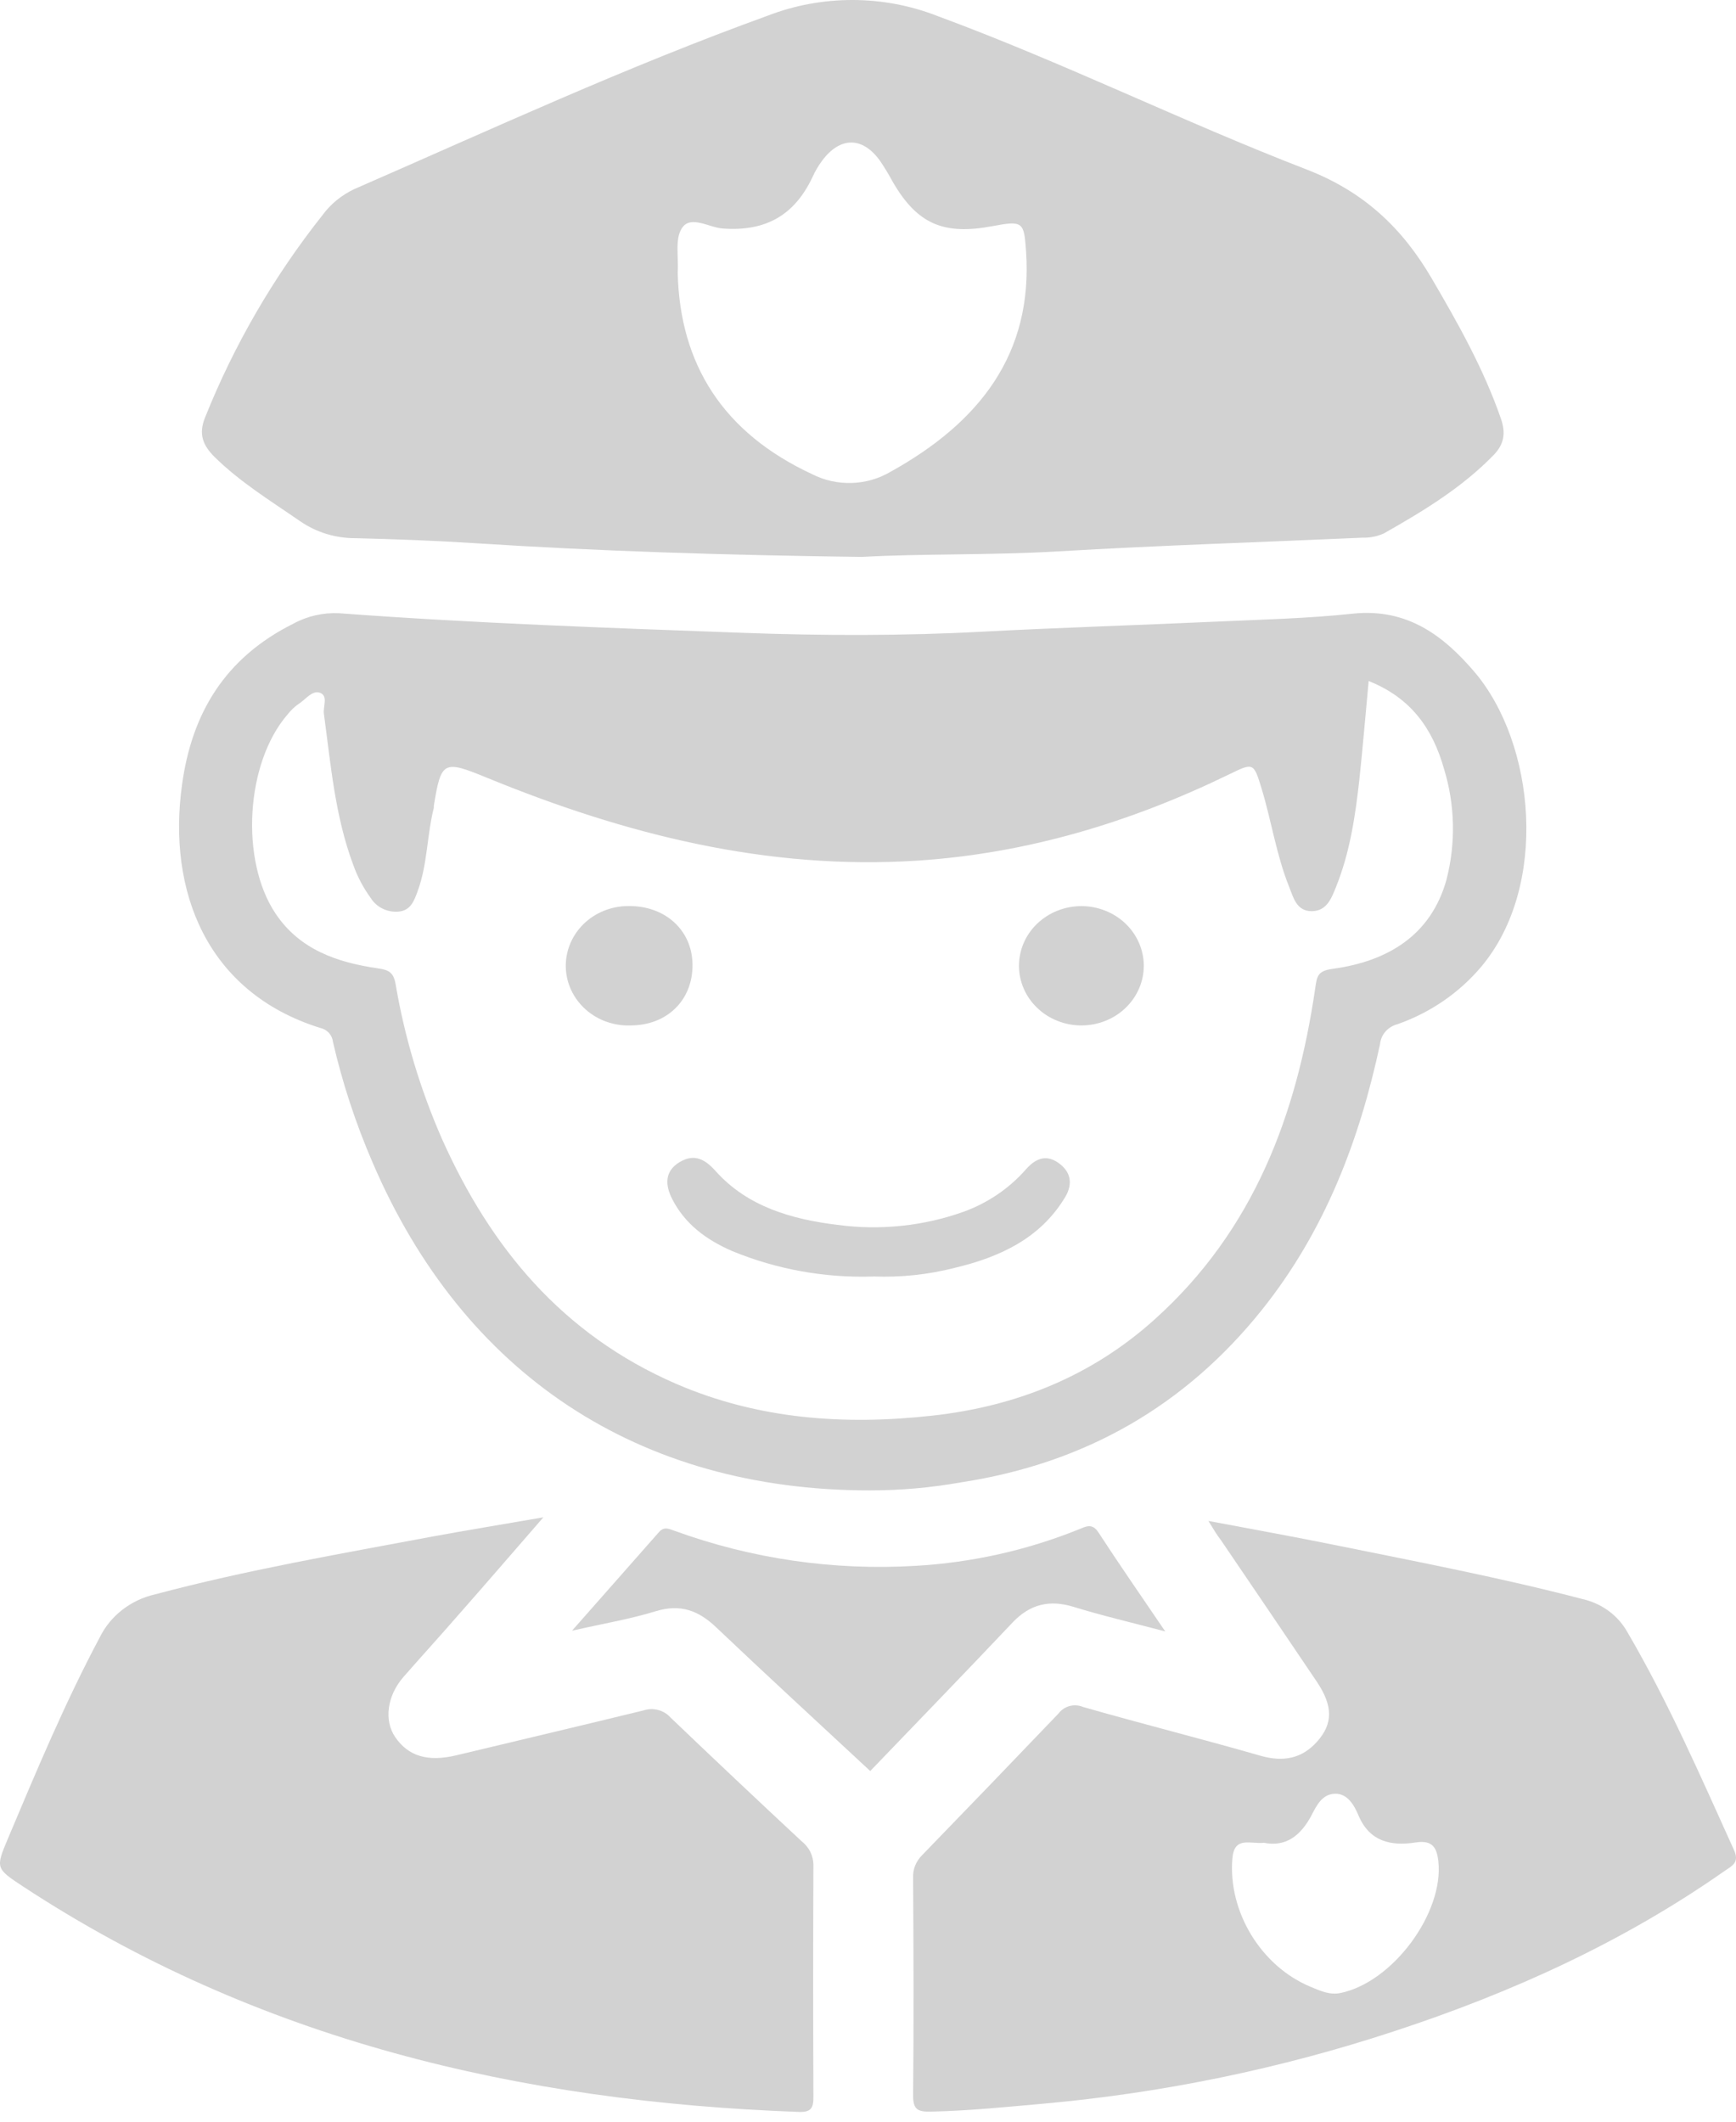 <svg width="45" height="55" viewBox="0 0 45 55" fill="none" xmlns="http://www.w3.org/2000/svg">
<path d="M22.34 14.437C18.824 14.391 15.55 14.291 12.28 14.079C11.255 14.014 10.237 13.976 9.215 13.951C8.702 13.954 8.201 13.801 7.785 13.515C7.024 12.989 6.222 12.498 5.56 11.844C5.256 11.543 5.144 11.249 5.314 10.826C6.066 8.944 7.094 7.173 8.367 5.567C8.576 5.285 8.856 5.057 9.18 4.904C12.727 3.356 16.241 1.73 19.899 0.407C21.314 -0.139 22.896 -0.136 24.308 0.418C27.551 1.615 30.64 3.145 33.855 4.388C35.365 4.969 36.352 5.92 37.108 7.21C37.796 8.385 38.461 9.566 38.906 10.852C39.037 11.229 38.988 11.517 38.719 11.794C37.9 12.639 36.895 13.248 35.87 13.829C35.698 13.906 35.511 13.943 35.321 13.938C32.693 14.056 30.061 14.137 27.435 14.293C25.661 14.397 23.874 14.349 22.34 14.437ZM17.567 7.068C17.623 9.454 18.752 11.222 21.048 12.29C21.364 12.452 21.72 12.531 22.079 12.52C22.438 12.509 22.787 12.407 23.091 12.226C25.389 10.951 26.781 9.174 26.597 6.511C26.544 5.75 26.517 5.714 25.723 5.863C24.452 6.102 23.776 5.802 23.146 4.722C23.044 4.532 22.932 4.346 22.81 4.166C22.354 3.536 21.778 3.539 21.31 4.166C21.212 4.298 21.129 4.44 21.062 4.589C20.606 5.559 19.868 6.011 18.727 5.923C18.375 5.895 17.902 5.573 17.679 5.91C17.489 6.193 17.594 6.649 17.567 7.068Z" fill="#D2D2D2"/>
<path d="M22.541 38.635C16.546 38.635 12.01 35.622 9.656 30.131C9.22 29.12 8.876 28.075 8.63 27.006C8.621 26.92 8.584 26.838 8.524 26.773C8.463 26.708 8.383 26.663 8.294 26.645C5.352 25.723 4.338 23.091 4.718 20.346C4.972 18.481 5.839 17.047 7.607 16.166C7.968 15.969 8.38 15.876 8.796 15.897C12.271 16.156 15.754 16.276 19.234 16.404C21.317 16.481 23.403 16.486 25.488 16.374C27.491 16.268 29.5 16.207 31.505 16.115C32.696 16.061 33.891 16.034 35.075 15.907C36.489 15.762 37.424 16.489 38.214 17.41C39.809 19.28 40.141 22.975 38.403 25.052C37.834 25.73 37.083 26.248 36.229 26.549C36.107 26.58 35.998 26.646 35.916 26.738C35.835 26.83 35.785 26.944 35.773 27.064C35.241 29.554 34.348 31.904 32.715 33.95C30.739 36.421 28.154 37.928 24.927 38.424C24.14 38.565 23.341 38.636 22.541 38.635ZM35.478 17.654C35.396 18.526 35.326 19.376 35.236 20.216C35.13 21.164 34.991 22.106 34.628 23.002C34.515 23.279 34.394 23.62 34 23.62C33.606 23.62 33.526 23.263 33.415 22.986C33.085 22.162 32.959 21.286 32.703 20.443C32.495 19.763 32.492 19.766 31.852 20.078C29.314 21.312 26.632 22.123 23.794 22.309C19.876 22.565 16.183 21.623 12.615 20.158C11.497 19.701 11.435 19.722 11.246 20.885C11.246 20.902 11.246 20.923 11.246 20.939C11.064 21.655 11.084 22.407 10.824 23.108C10.734 23.348 10.653 23.6 10.33 23.632C10.188 23.643 10.045 23.617 9.918 23.555C9.791 23.493 9.685 23.398 9.612 23.282C9.418 23.016 9.265 22.725 9.156 22.418C8.683 21.152 8.575 19.823 8.396 18.504C8.37 18.317 8.511 18.041 8.3 17.961C8.089 17.881 7.918 18.142 7.734 18.252C7.628 18.328 7.534 18.419 7.455 18.52C6.368 19.772 6.219 22.299 7.14 23.678C7.763 24.614 8.735 24.95 9.805 25.104C10.077 25.143 10.2 25.207 10.254 25.508C10.488 26.889 10.893 28.239 11.459 29.529C12.709 32.323 14.565 34.591 17.532 35.875C19.651 36.79 21.883 36.952 24.171 36.697C26.374 36.453 28.314 35.658 29.93 34.203C32.515 31.878 33.615 28.88 34.093 25.617C34.138 25.313 34.149 25.169 34.54 25.116C35.993 24.919 37.097 24.23 37.494 22.808C37.74 21.857 37.718 20.86 37.428 19.92C37.135 18.892 36.58 18.092 35.478 17.654Z" fill="#D2D2D2"/>
<path d="M14.085 39.333C13.267 40.273 12.565 41.09 11.848 41.902C11.392 42.428 10.916 42.947 10.456 43.474C10.033 43.961 9.951 44.596 10.242 45.027C10.581 45.527 11.09 45.679 11.83 45.502C13.448 45.114 15.067 44.733 16.68 44.339C16.803 44.298 16.936 44.294 17.062 44.328C17.187 44.361 17.299 44.43 17.383 44.525C18.508 45.601 19.64 46.669 20.78 47.731C20.874 47.805 20.95 47.897 21.003 48.001C21.055 48.106 21.083 48.22 21.085 48.336C21.076 50.347 21.076 52.358 21.085 54.367C21.085 54.633 21.033 54.758 20.712 54.747C13.469 54.486 6.655 52.88 0.595 48.901C-0.114 48.436 -0.114 48.42 0.203 47.667C0.949 45.897 1.686 44.134 2.59 42.437C2.726 42.163 2.924 41.922 3.17 41.731C3.417 41.539 3.704 41.403 4.013 41.332C6.383 40.7 8.802 40.283 11.211 39.831C12.113 39.665 13.015 39.519 14.085 39.333Z" fill="#D2D2D2"/>
<path d="M31.324 39.427C32.477 39.645 33.539 39.835 34.596 40.05C36.743 40.486 38.897 40.898 41.018 41.451C41.264 41.507 41.495 41.611 41.696 41.758C41.897 41.905 42.063 42.092 42.182 42.304C43.247 44.124 44.083 46.047 44.948 47.958C45.1 48.291 44.889 48.371 44.696 48.506C42.079 50.341 39.186 51.657 36.13 52.658C33.197 53.624 30.155 54.253 27.067 54.531C26.087 54.618 25.11 54.719 24.125 54.739C23.794 54.746 23.669 54.685 23.669 54.331C23.688 52.441 23.68 50.561 23.669 48.676C23.664 48.569 23.683 48.462 23.722 48.362C23.762 48.263 23.823 48.171 23.9 48.094C25.085 46.872 26.265 45.646 27.441 44.416C27.511 44.323 27.611 44.256 27.727 44.225C27.842 44.195 27.964 44.203 28.074 44.249C29.594 44.685 31.142 45.073 32.668 45.512C33.266 45.685 33.752 45.586 34.143 45.146C34.562 44.675 34.547 44.217 34.143 43.608C33.315 42.38 32.485 41.154 31.653 39.931C31.546 39.794 31.464 39.655 31.324 39.427ZM32.764 47.77C32.405 47.808 31.993 47.59 31.945 48.179C31.831 49.543 32.677 50.972 33.988 51.51C34.227 51.609 34.467 51.721 34.748 51.664C36.1 51.388 37.433 49.587 37.284 48.247C37.244 47.894 37.132 47.693 36.694 47.762C36.049 47.863 35.499 47.733 35.218 47.068C35.105 46.805 34.937 46.487 34.6 46.499C34.264 46.51 34.123 46.814 33.985 47.08C33.717 47.57 33.346 47.887 32.761 47.77H32.764Z" fill="#D2D2D2"/>
<path d="M30.205 42.291C29.308 42.054 28.563 41.881 27.835 41.656C27.201 41.459 26.698 41.589 26.255 42.052C25.039 43.339 23.798 44.618 22.558 45.91C21.221 44.666 19.885 43.439 18.568 42.188C18.112 41.752 17.642 41.569 16.992 41.769C16.341 41.97 15.662 42.083 14.828 42.272C15.651 41.339 16.367 40.528 17.081 39.717C17.208 39.572 17.326 39.624 17.481 39.681C19.478 40.409 21.614 40.72 23.747 40.59C25.193 40.506 26.614 40.188 27.951 39.651C28.136 39.577 28.305 39.47 28.469 39.718C29.009 40.547 29.568 41.353 30.205 42.291Z" fill="#D2D2D2"/>
<path d="M22.658 33.09C21.397 33.134 20.141 32.91 18.982 32.432C18.308 32.141 17.75 31.727 17.422 31.077C17.241 30.721 17.224 30.361 17.617 30.125C18.009 29.89 18.287 30.064 18.552 30.359C19.377 31.282 20.528 31.608 21.706 31.752C22.816 31.902 23.947 31.783 24.995 31.406C25.614 31.178 26.162 30.804 26.588 30.319C26.816 30.06 27.085 29.909 27.418 30.133C27.751 30.356 27.824 30.677 27.611 31.032C26.973 32.097 25.925 32.587 24.741 32.868C24.062 33.041 23.36 33.116 22.658 33.09Z" fill="#D2D2D2"/>
<path d="M16.355 26.582C16.14 26.591 15.925 26.558 15.723 26.487C15.521 26.416 15.336 26.306 15.179 26.166C15.022 26.025 14.895 25.856 14.807 25.668C14.719 25.48 14.671 25.278 14.666 25.072C14.661 24.866 14.699 24.661 14.778 24.47C14.857 24.278 14.974 24.104 15.124 23.956C15.275 23.808 15.454 23.691 15.652 23.611C15.851 23.53 16.064 23.488 16.279 23.488C17.235 23.47 17.942 24.11 17.951 25.001C17.962 25.919 17.3 26.576 16.355 26.582Z" fill="#D2D2D2"/>
<path d="M28.037 26.582C27.825 26.583 27.614 26.544 27.418 26.466C27.221 26.39 27.042 26.276 26.892 26.133C26.741 25.99 26.621 25.82 26.539 25.633C26.457 25.445 26.414 25.244 26.413 25.041C26.413 24.838 26.454 24.637 26.534 24.449C26.615 24.261 26.733 24.09 26.883 23.946C27.033 23.802 27.21 23.688 27.407 23.609C27.602 23.531 27.813 23.49 28.025 23.489C28.238 23.488 28.448 23.528 28.645 23.605C28.841 23.682 29.02 23.795 29.171 23.938C29.321 24.081 29.441 24.251 29.523 24.439C29.605 24.626 29.648 24.827 29.649 25.03C29.65 25.233 29.608 25.434 29.528 25.622C29.447 25.81 29.329 25.981 29.179 26.125C29.03 26.269 28.852 26.384 28.656 26.462C28.46 26.541 28.25 26.581 28.037 26.582Z" fill="#D2D2D2"/>
</svg>
